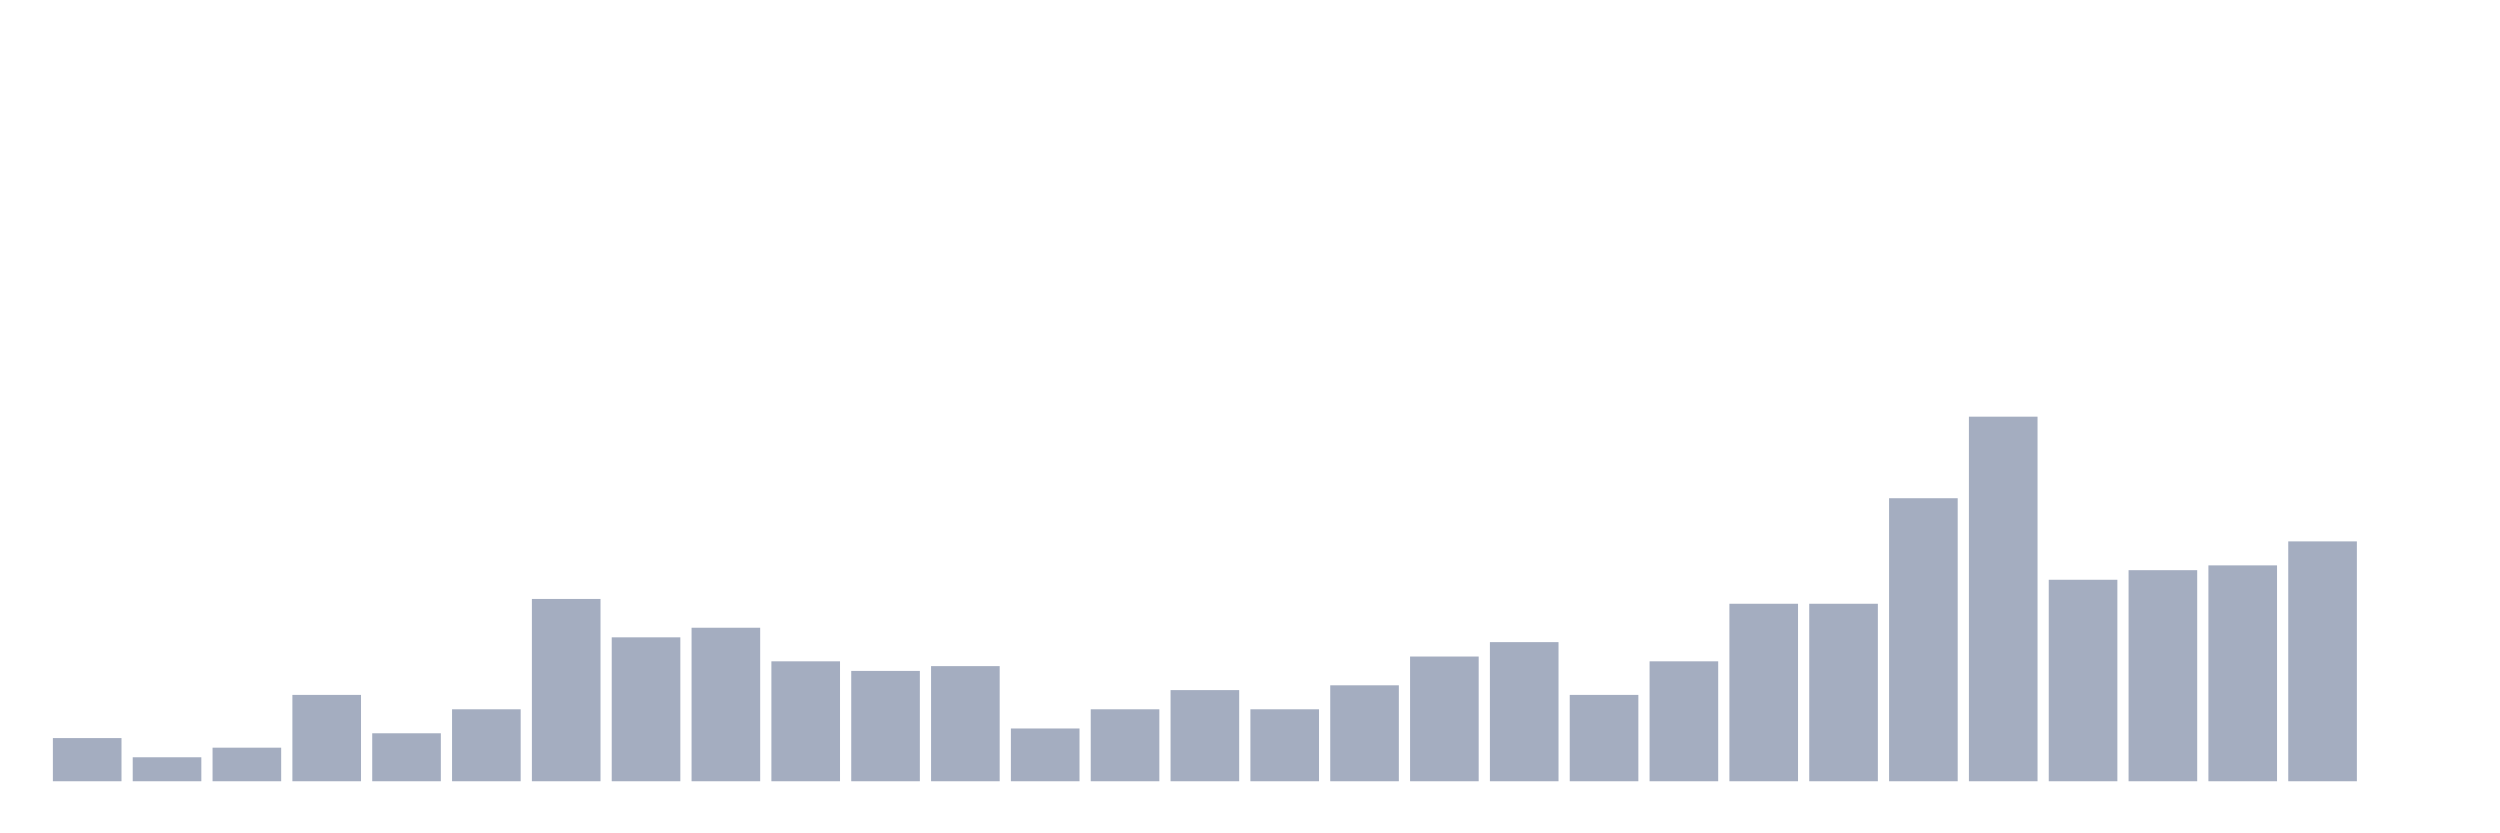 <svg xmlns="http://www.w3.org/2000/svg" viewBox="0 0 480 160"><g transform="translate(10,10)"><rect class="bar" x="0.153" width="13.175" y="131.711" height="8.289" fill="rgb(164,173,192)"></rect><rect class="bar" x="15.482" width="13.175" y="135.395" height="4.605" fill="rgb(164,173,192)"></rect><rect class="bar" x="30.81" width="13.175" y="133.553" height="6.447" fill="rgb(164,173,192)"></rect><rect class="bar" x="46.138" width="13.175" y="123.421" height="16.579" fill="rgb(164,173,192)"></rect><rect class="bar" x="61.466" width="13.175" y="130.789" height="9.211" fill="rgb(164,173,192)"></rect><rect class="bar" x="76.794" width="13.175" y="126.184" height="13.816" fill="rgb(164,173,192)"></rect><rect class="bar" x="92.123" width="13.175" y="105" height="35" fill="rgb(164,173,192)"></rect><rect class="bar" x="107.451" width="13.175" y="112.368" height="27.632" fill="rgb(164,173,192)"></rect><rect class="bar" x="122.779" width="13.175" y="110.526" height="29.474" fill="rgb(164,173,192)"></rect><rect class="bar" x="138.107" width="13.175" y="116.974" height="23.026" fill="rgb(164,173,192)"></rect><rect class="bar" x="153.436" width="13.175" y="118.816" height="21.184" fill="rgb(164,173,192)"></rect><rect class="bar" x="168.764" width="13.175" y="117.895" height="22.105" fill="rgb(164,173,192)"></rect><rect class="bar" x="184.092" width="13.175" y="129.868" height="10.132" fill="rgb(164,173,192)"></rect><rect class="bar" x="199.42" width="13.175" y="126.184" height="13.816" fill="rgb(164,173,192)"></rect><rect class="bar" x="214.748" width="13.175" y="122.5" height="17.5" fill="rgb(164,173,192)"></rect><rect class="bar" x="230.077" width="13.175" y="126.184" height="13.816" fill="rgb(164,173,192)"></rect><rect class="bar" x="245.405" width="13.175" y="121.579" height="18.421" fill="rgb(164,173,192)"></rect><rect class="bar" x="260.733" width="13.175" y="116.053" height="23.947" fill="rgb(164,173,192)"></rect><rect class="bar" x="276.061" width="13.175" y="113.289" height="26.711" fill="rgb(164,173,192)"></rect><rect class="bar" x="291.39" width="13.175" y="123.421" height="16.579" fill="rgb(164,173,192)"></rect><rect class="bar" x="306.718" width="13.175" y="116.974" height="23.026" fill="rgb(164,173,192)"></rect><rect class="bar" x="322.046" width="13.175" y="105.921" height="34.079" fill="rgb(164,173,192)"></rect><rect class="bar" x="337.374" width="13.175" y="105.921" height="34.079" fill="rgb(164,173,192)"></rect><rect class="bar" x="352.702" width="13.175" y="85.658" height="54.342" fill="rgb(164,173,192)"></rect><rect class="bar" x="368.031" width="13.175" y="70" height="70" fill="rgb(164,173,192)"></rect><rect class="bar" x="383.359" width="13.175" y="101.316" height="38.684" fill="rgb(164,173,192)"></rect><rect class="bar" x="398.687" width="13.175" y="99.474" height="40.526" fill="rgb(164,173,192)"></rect><rect class="bar" x="414.015" width="13.175" y="98.553" height="41.447" fill="rgb(164,173,192)"></rect><rect class="bar" x="429.344" width="13.175" y="93.947" height="46.053" fill="rgb(164,173,192)"></rect><rect class="bar" x="444.672" width="13.175" y="140" height="0" fill="rgb(164,173,192)"></rect></g></svg>